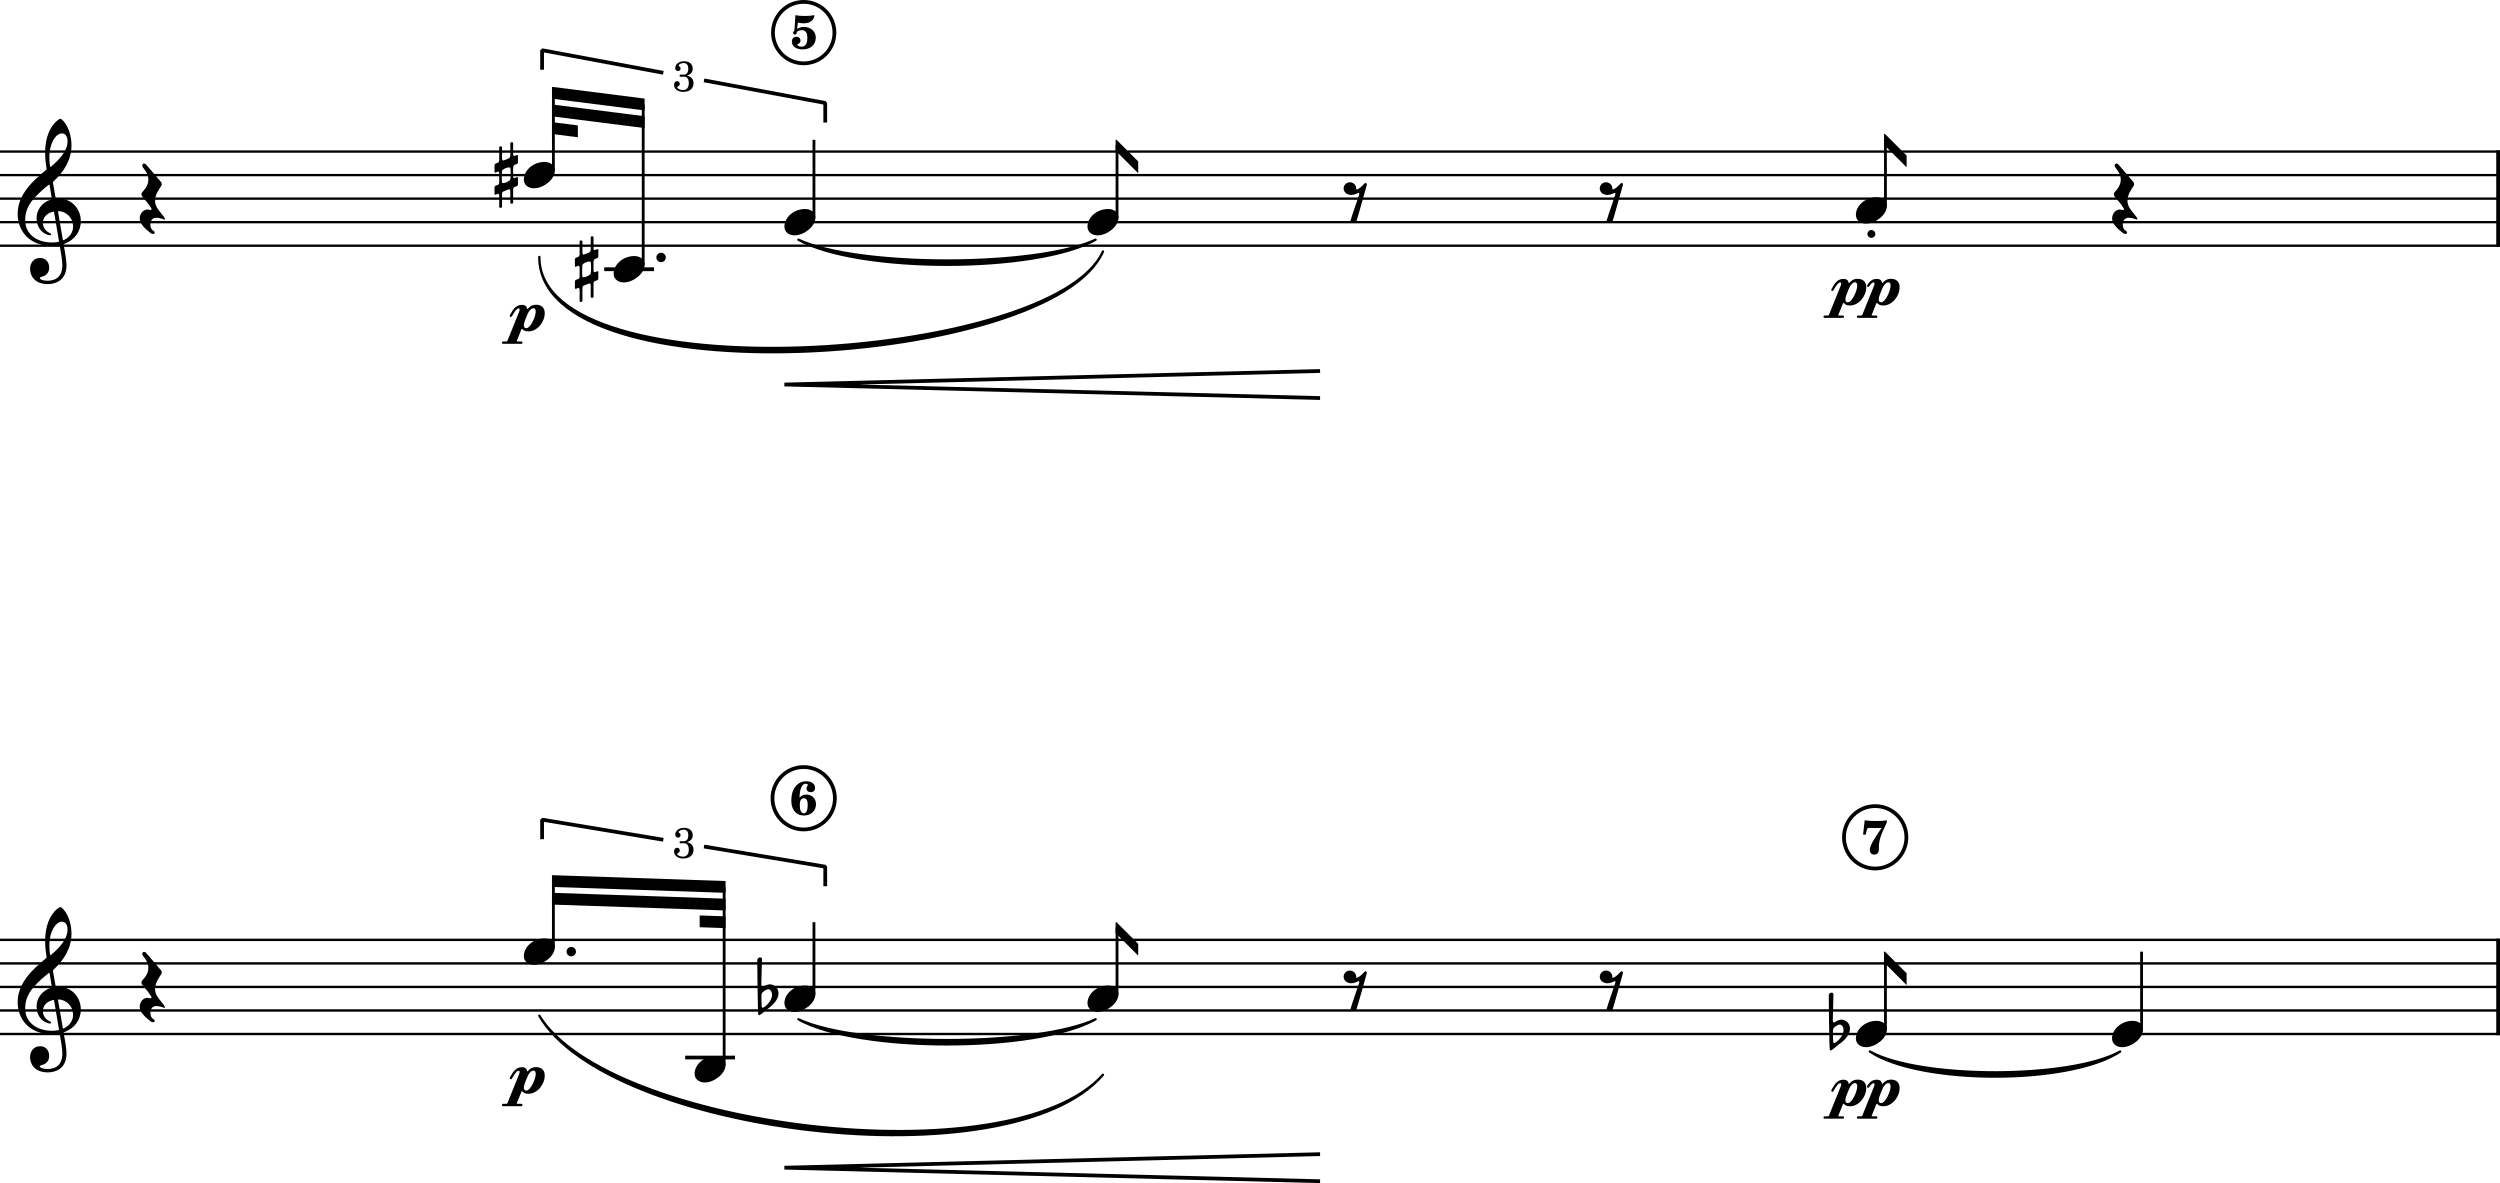 <?xml version="1.0" encoding="UTF-8" standalone="no"?>
<svg
   width="2634.807"
   height="1246.899"
   viewBox="0 0 2634.807 1246.899"
   version="1.2"
   id="svg171"
   sodipodi:docname="12199237-1.svg"
   xmlns:inkscape="http://www.inkscape.org/namespaces/inkscape"
   xmlns:sodipodi="http://sodipodi.sourceforge.net/DTD/sodipodi-0.dtd"
   xmlns="http://www.w3.org/2000/svg"
   xmlns:svg="http://www.w3.org/2000/svg">
  <defs
     id="defs171" />
  <sodipodi:namedview
     id="namedview171"
     pagecolor="#ffffff"
     bordercolor="#000000"
     borderopacity="0.25"
     inkscape:showpageshadow="2"
     inkscape:pageopacity="0.0"
     inkscape:pagecheckerboard="0"
     inkscape:deskcolor="#d1d1d1" />
  <title
     id="title1">Compiled-I (1)</title>
  <desc
     id="desc1">Generated by MuseScore 4.1.1</desc>
  <polyline
     class="StaffLines"
     fill="none"
     stroke="#000000"
     stroke-width="2.48"
     stroke-linejoin="bevel"
     points="212.598,2295.8 2847.4,2295.8"
     id="polyline11"
     transform="translate(-212.598,-2136.045)" />
  <polyline
     class="StaffLines"
     fill="none"
     stroke="#000000"
     stroke-width="2.48"
     stroke-linejoin="bevel"
     points="212.598,2320.6 2847.4,2320.6"
     id="polyline12"
     transform="translate(-212.598,-2136.045)" />
  <polyline
     class="StaffLines"
     fill="none"
     stroke="#000000"
     stroke-width="2.48"
     stroke-linejoin="bevel"
     points="212.598,2345.4 2847.4,2345.4"
     id="polyline13"
     transform="translate(-212.598,-2136.045)" />
  <polyline
     class="StaffLines"
     fill="none"
     stroke="#000000"
     stroke-width="2.48"
     stroke-linejoin="bevel"
     points="212.598,2370.2 2847.4,2370.2"
     id="polyline14"
     transform="translate(-212.598,-2136.045)" />
  <polyline
     class="StaffLines"
     fill="none"
     stroke="#000000"
     stroke-width="2.48"
     stroke-linejoin="bevel"
     points="212.598,2395 2847.4,2395"
     id="polyline15"
     transform="translate(-212.598,-2136.045)" />
  <polyline
     class="StaffLines"
     fill="none"
     stroke="#000000"
     stroke-width="2.48"
     stroke-linejoin="bevel"
     points="212.598,3126.6 2847.4,3126.6"
     id="polyline16"
     transform="translate(-212.598,-2136.045)" />
  <polyline
     class="StaffLines"
     fill="none"
     stroke="#000000"
     stroke-width="2.48"
     stroke-linejoin="bevel"
     points="212.598,3151.4 2847.4,3151.4"
     id="polyline17"
     transform="translate(-212.598,-2136.045)" />
  <polyline
     class="StaffLines"
     fill="none"
     stroke="#000000"
     stroke-width="2.48"
     stroke-linejoin="bevel"
     points="212.598,3176.2 2847.4,3176.2"
     id="polyline18"
     transform="translate(-212.598,-2136.045)" />
  <polyline
     class="StaffLines"
     fill="none"
     stroke="#000000"
     stroke-width="2.48"
     stroke-linejoin="bevel"
     points="212.598,3201 2847.4,3201"
     id="polyline19"
     transform="translate(-212.598,-2136.045)" />
  <polyline
     class="StaffLines"
     fill="none"
     stroke="#000000"
     stroke-width="2.48"
     stroke-linejoin="bevel"
     points="212.598,3225.8 2847.4,3225.8"
     id="polyline20"
     transform="translate(-212.598,-2136.045)" />
  <path
     class="SlurSegment"
     stroke="#000000"
     stroke-width="2.48"
     stroke-linecap="round"
     stroke-linejoin="round"
     fill-rule="evenodd"
     d="m 568.399,1070.535 c 72.64,118.3 496.493,171.09 594.033,62.19 -98.24,114.81 -522.09,62.02 -594.033,-62.19"
     id="path23" />
  <path
     class="SlurSegment"
     stroke="#000000"
     stroke-width="2.48"
     stroke-linecap="round"
     stroke-linejoin="round"
     fill-rule="evenodd"
     d="m 568.399,270.855 c 0.269,145.72 542.253,110.38 594.033,-5.83 -52.32,122.14 -594.301,157.48 -594.033,5.83"
     id="path24" />
  <path
     class="TieSegment"
     stroke="#000000"
     stroke-width="2.48"
     stroke-linecap="round"
     stroke-linejoin="round"
     fill-rule="evenodd"
     d="m 1970.722,1108.235 c 52.75,29.26 211,29.26 263.75,0 -52.75,35.21 -211,35.21 -263.75,0"
     id="path27" />
  <path
     class="TieSegment"
     stroke="#000000"
     stroke-width="2.48"
     stroke-linecap="round"
     stroke-linejoin="round"
     fill-rule="evenodd"
     d="m 841.452,1074.255 c 62.64,29.27 250.57,29.27 313.22,0 -62.65,35.22 -250.58,35.22 -313.22,0"
     id="path28" />
  <path
     class="TieSegment"
     stroke="#000000"
     stroke-width="2.48"
     stroke-linecap="round"
     stroke-linejoin="round"
     fill-rule="evenodd"
     d="m 841.452,252.635 c 62.64,29.26 250.57,29.26 313.22,0 -62.65,35.21 -250.58,35.21 -313.22,0"
     id="path29" />
  <polyline
     class="BarLine"
     fill="none"
     stroke="#000000"
     stroke-width="3.97"
     stroke-linejoin="bevel"
     points="2845.42,2294.56 2845.42,2396.24"
     id="polyline33"
     transform="translate(-212.598,-2136.045)" />
  <polyline
     class="BarLine"
     fill="none"
     stroke="#000000"
     stroke-width="3.97"
     stroke-linejoin="bevel"
     points="2845.42,3125.36 2845.42,3227.04"
     id="polyline34"
     transform="translate(-212.598,-2136.045)" />
  <path
     class="Accidental"
     d="m 799.275,1069.419 c 0.294,0.403 0.589,0.496 0.883,0.496 0.31,0 0.605,-0.202 0.605,-0.202 2.976,-1.69 5.348,-4.356 7.828,-6.045 8.835,-6.154 11.904,-12.198 11.904,-16.771 0,-5.658 -4.356,-9.223 -8.928,-9.517 -1.674,0 -4.061,0.791 -5.456,1.69 -0.589,0.496 -1.674,1.38 -2.17,1.38 -0.202,0 -0.31,0 -0.496,-0.093 -0.698,-0.294 -1.101,-0.992 -1.101,-1.689 0.108,-2.186 0.698,-25.994 0.698,-27.977 0,-1.085 -0.899,-1.69 -1.891,-1.69 -1.379,0 -2.976,0.992 -3.069,2.775 0,0 0.403,56.653 1.194,57.645 m 3.472,-8.835 c 0,0 -0.294,-5.952 -0.294,-9.92 0,-1.581 0.093,-2.775 0.186,-3.162 0.698,-1.984 4.666,-4.867 6.944,-4.867 2.883,0 4.076,3.271 4.076,5.75 0,5.363 -4.572,10.71 -8.835,13.392 -0.388,0.202 -0.698,0.294 -0.992,0.294 -0.883,0 -1.085,-0.992 -1.085,-1.488"
     id="path37"
     style="stroke-width:0.992" />
  <path
     class="Accidental"
     d="m 1928.545,1106.619 c 0.294,0.403 0.589,0.496 0.883,0.496 0.31,0 0.605,-0.202 0.605,-0.202 2.976,-1.69 5.348,-4.356 7.828,-6.045 8.835,-6.154 11.904,-12.198 11.904,-16.771 0,-5.658 -4.356,-9.223 -8.928,-9.517 -1.674,0 -4.061,0.791 -5.456,1.69 -0.589,0.496 -1.674,1.38 -2.17,1.38 -0.202,0 -0.31,0 -0.496,-0.093 -0.698,-0.294 -1.101,-0.992 -1.101,-1.689 0.108,-2.186 0.698,-25.994 0.698,-27.977 0,-1.085 -0.899,-1.69 -1.891,-1.69 -1.379,0 -2.976,0.992 -3.069,2.775 0,0 0.403,56.653 1.194,57.645 m 3.472,-8.835 c 0,0 -0.294,-5.952 -0.294,-9.92 0,-1.581 0.093,-2.775 0.186,-3.162 0.698,-1.984 4.665,-4.867 6.944,-4.867 2.883,0 4.076,3.271 4.076,5.75 0,5.363 -4.572,10.71 -8.835,13.392 -0.388,0.202 -0.698,0.294 -0.992,0.294 -0.883,0 -1.085,-0.992 -1.085,-1.488"
     id="path38"
     style="stroke-width:0.992" />
  <path
     class="Accidental"
     d="m 544.695,172.853 c 0.698,-0.295 1.194,-1.101 1.194,-1.689 v -7.037 c 0,-0.496 -0.31,-0.806 -0.698,-0.806 -0.201,0 -0.294,0 -0.496,0.109 0,0 -1.984,0.791 -2.48,0.883 -0.697,0 -1.395,-0.496 -1.395,-1.286 v -12.106 c 0,-0.589 -0.589,-1.085 -1.379,-1.085 -0.992,0 -1.597,0.496 -1.597,1.085 v 12.896 c -0.093,0.992 -0.387,2.294 -1.287,2.883 -1.193,0.697 -4.557,2.077 -6.247,2.48 -0.899,0 -1.194,-1.193 -1.194,-1.984 v -11.904 c 0,-0.605 -0.697,-1.101 -1.395,-1.101 -0.992,0 -1.581,0.496 -1.581,1.101 v 13.392 c 0,1.395 -0.589,2.387 -1.194,2.681 -0.589,0.295 -2.573,1.085 -2.573,1.085 -0.698,0.201 -1.194,0.992 -1.194,1.596 v 7.037 c 0,0.589 0.294,0.899 0.899,0.899 l 0.186,-0.109 c 0.109,0 1.597,-0.589 2.387,-0.992 l 0.093,-0.093 c 0.806,0 1.395,0.992 1.395,1.783 v 9.827 c 0,1.085 -0.496,1.984 -1.085,2.278 -0.605,0.202 -2.682,1.085 -2.682,1.085 -0.698,0.201 -1.194,0.992 -1.194,1.597 v 7.037 c 0,0.589 0.294,0.899 0.899,0.899 l 0.186,-0.109 c 0.109,0 1.488,-0.589 2.387,-0.883 0.093,-0.109 0.202,-0.109 0.294,-0.109 0.698,0 1.194,1.101 1.194,1.597 v 12.198 c 0,0.589 0.589,1.085 1.286,1.085 0.992,0 1.69,-0.496 1.69,-1.085 v -13.795 c 0,-1.287 0.496,-1.984 0.992,-2.185 l 6.045,-2.48 c 0,0 0.108,0 0.108,0 l 0.202,-0.093 c 0.883,0 1.379,1.193 1.379,1.783 v 12.4 c 0,0.605 0.605,1.101 1.287,1.101 1.1,0 1.689,-0.496 1.689,-1.101 v -14.089 c 0,-0.791 0.403,-1.984 1.101,-2.279 0.682,-0.295 2.774,-1.085 2.774,-1.085 0.698,-0.294 1.194,-1.1 1.194,-1.689 v -7.037 c 0,-0.496 -0.31,-0.806 -0.698,-0.806 -0.201,0 -0.294,0 -0.496,0.109 l -2.588,0.992 c -0.589,0 -1.287,-0.605 -1.287,-1.783 v -9.238 c 0,-0.682 0.496,-2.573 1.287,-2.868 l 2.588,-0.992 m -6.851,16.167 c -0.589,1.984 -5.255,3.968 -7.533,3.968 -0.605,0 -1.101,-0.202 -1.194,-0.496 -0.201,-0.403 -0.294,-2.573 -0.294,-4.96 0,-3.069 0.093,-6.541 0.294,-7.347 0.202,-1.674 4.759,-3.767 7.239,-3.767 0.697,0 1.287,0.202 1.488,0.605 0.201,0.496 0.403,2.976 0.403,5.642 0,2.682 -0.201,5.456 -0.403,6.355"
     id="path41"
     style="stroke-width:0.992" />
  <path
     class="Accidental"
     d="m 629.419,272.053 c 0.698,-0.295 1.194,-1.101 1.194,-1.689 v -7.037 c 0,-0.496 -0.31,-0.806 -0.698,-0.806 -0.201,0 -0.294,0 -0.496,0.109 0,0 -1.984,0.791 -2.48,0.883 -0.697,0 -1.395,-0.496 -1.395,-1.286 v -12.106 c 0,-0.589 -0.589,-1.085 -1.379,-1.085 -0.992,0 -1.597,0.496 -1.597,1.085 v 12.896 c -0.093,0.992 -0.387,2.294 -1.287,2.883 -1.193,0.697 -4.557,2.077 -6.247,2.48 -0.899,0 -1.194,-1.193 -1.194,-1.984 v -11.904 c 0,-0.605 -0.697,-1.101 -1.395,-1.101 -0.992,0 -1.581,0.496 -1.581,1.101 v 13.392 c 0,1.395 -0.589,2.387 -1.194,2.681 -0.589,0.295 -2.573,1.085 -2.573,1.085 -0.698,0.201 -1.194,0.992 -1.194,1.596 v 7.037 c 0,0.589 0.294,0.899 0.899,0.899 l 0.186,-0.109 c 0.109,0 1.597,-0.589 2.387,-0.992 l 0.093,-0.093 c 0.806,0 1.395,0.992 1.395,1.783 v 9.827 c 0,1.085 -0.496,1.984 -1.085,2.278 -0.605,0.202 -2.682,1.085 -2.682,1.085 -0.698,0.201 -1.194,0.992 -1.194,1.597 v 7.037 c 0,0.589 0.294,0.899 0.899,0.899 l 0.186,-0.109 c 0.109,0 1.488,-0.589 2.387,-0.883 0.093,-0.109 0.202,-0.109 0.294,-0.109 0.698,0 1.194,1.101 1.194,1.597 v 12.198 c 0,0.589 0.589,1.085 1.286,1.085 0.992,0 1.69,-0.496 1.69,-1.085 v -13.795 c 0,-1.287 0.496,-1.984 0.992,-2.185 l 6.045,-2.48 c 0,0 0.108,0 0.108,0 l 0.202,-0.093 c 0.883,0 1.379,1.193 1.379,1.783 v 12.4 c 0,0.605 0.605,1.101 1.287,1.101 1.1,0 1.689,-0.496 1.689,-1.101 v -14.089 c 0,-0.791 0.403,-1.984 1.101,-2.279 0.682,-0.295 2.774,-1.085 2.774,-1.085 0.698,-0.294 1.194,-1.1 1.194,-1.689 v -7.037 c 0,-0.496 -0.31,-0.806 -0.698,-0.806 -0.201,0 -0.294,0 -0.496,0.109 l -2.588,0.992 c -0.589,0 -1.287,-0.605 -1.287,-1.783 v -9.238 c 0,-0.682 0.496,-2.573 1.287,-2.868 l 2.588,-0.992 m -6.851,16.167 c -0.589,1.984 -5.255,3.968 -7.533,3.968 -0.605,0 -1.101,-0.202 -1.194,-0.496 -0.201,-0.403 -0.294,-2.573 -0.294,-4.96 0,-3.069 0.093,-6.541 0.294,-7.347 0.202,-1.674 4.759,-3.767 7.239,-3.767 0.697,0 1.287,0.202 1.488,0.605 0.201,0.496 0.403,2.976 0.403,5.642 0,2.682 -0.201,5.456 -0.403,6.355"
     id="path43"
     style="stroke-width:0.992" />
  <polyline
     class="LedgerLine"
     fill="none"
     stroke="#000000"
     stroke-width="3.97"
     stroke-linejoin="bevel"
     points="849.403,2419.8 901.879,2419.8"
     id="polyline43"
     transform="translate(-212.598,-2136.045)" />
  <polyline
     class="LedgerLine"
     fill="none"
     stroke="#000000"
     stroke-width="3.97"
     stroke-linejoin="bevel"
     points="934.726,3250.6 987.201,3250.6"
     id="polyline44"
     transform="translate(-212.598,-2136.045)" />
  <polyline
     class="Stem"
     fill="none"
     stroke="#000000"
     stroke-width="2.98"
     stroke-linejoin="bevel"
     points="795.827,3134.84 795.827,3064.65"
     id="polyline45"
     transform="translate(-212.598,-2136.045)" />
  <polyline
     class="Stem"
     fill="none"
     stroke="#000000"
     stroke-width="2.98"
     stroke-linejoin="bevel"
     points="1070.44,3184.44 1070.44,3108"
     id="polyline48"
     transform="translate(-212.598,-2136.045)" />
  <polyline
     class="Stem"
     fill="none"
     stroke="#000000"
     stroke-width="2.98"
     stroke-linejoin="bevel"
     points="975.793,3258.84 975.793,3070.75"
     id="polyline51"
     transform="translate(-212.598,-2136.045)" />
  <polyline
     class="Stem"
     fill="none"
     stroke="#000000"
     stroke-width="2.98"
     stroke-linejoin="bevel"
     points="1070.44,2366.03 1070.44,2283.4"
     id="polyline53"
     transform="translate(-212.598,-2136.045)" />
  <polyline
     class="Stem"
     fill="none"
     stroke="#000000"
     stroke-width="2.98"
     stroke-linejoin="bevel"
     points="2199.71,2353.63 2199.71,2282.66"
     id="polyline55"
     transform="translate(-212.598,-2136.045)" />
  <polyline
     class="Stem"
     fill="none"
     stroke="#000000"
     stroke-width="2.98"
     stroke-linejoin="bevel"
     points="795.827,2316.43 795.827,2233.99"
     id="polyline56"
     transform="translate(-212.598,-2136.045)" />
  <polyline
     class="Stem"
     fill="none"
     stroke="#000000"
     stroke-width="2.98"
     stroke-linejoin="bevel"
     points="1389.86,2366.03 1389.86,2288.86"
     id="polyline57"
     transform="translate(-212.598,-2136.045)" />
  <polyline
     class="Stem"
     fill="none"
     stroke="#000000"
     stroke-width="2.98"
     stroke-linejoin="bevel"
     points="1389.86,3184.44 1389.86,3113.46"
     id="polyline58"
     transform="translate(-212.598,-2136.045)" />
  <polyline
     class="Stem"
     fill="none"
     stroke="#000000"
     stroke-width="2.98"
     stroke-linejoin="bevel"
     points="890.471,2415.63 890.471,2246.01"
     id="polyline59"
     transform="translate(-212.598,-2136.045)" />
  <polyline
     class="Stem"
     fill="none"
     stroke="#000000"
     stroke-width="2.98"
     stroke-linejoin="bevel"
     points="2199.71,3221.64 2199.71,3144.46"
     id="polyline60"
     transform="translate(-212.598,-2136.045)" />
  <polyline
     class="Stem"
     fill="none"
     stroke="#000000"
     stroke-width="2.98"
     stroke-linejoin="bevel"
     points="2469.66,3221.64 2469.66,3139"
     id="polyline65"
     transform="translate(-212.598,-2136.045)" />
  <path
     class="Note"
     d="m 742.759,1140.843 c 9.827,0 21.933,-9.13 21.933,-18.553 0,-5.549 -4.464,-9.223 -10.819,-9.223 -12.105,0 -21.824,9.021 -21.824,18.553 0,5.75 4.759,9.223 10.711,9.223"
     id="path68"
     style="stroke-width:0.992" />
  <path
     class="Note"
     d="m 837.403,1066.443 c 9.827,0 21.933,-9.13 21.933,-18.553 0,-5.549 -4.464,-9.223 -10.819,-9.223 -12.105,0 -21.824,9.021 -21.824,18.553 0,5.75 4.759,9.223 10.711,9.223"
     id="path69"
     style="stroke-width:0.992" />
  <path
     class="Note"
     d="m 562.793,198.443 c 9.827,0 21.933,-9.13 21.933,-18.554 0,-5.549 -4.464,-9.223 -10.819,-9.223 -12.105,0 -21.824,9.021 -21.824,18.554 0,5.75 4.759,9.223 10.711,9.223"
     id="path73"
     style="stroke-width:0.992" />
  <path
     class="Note"
     d="m 657.436,297.643 c 9.827,0 21.933,-9.13 21.933,-18.554 0,-5.549 -4.464,-9.223 -10.819,-9.223 -12.105,0 -21.824,9.021 -21.824,18.554 0,5.75 4.759,9.223 10.711,9.223"
     id="path75"
     style="stroke-width:0.992" />
  <path
     class="Note"
     d="m 1156.822,1066.443 c 9.827,0 21.933,-9.13 21.933,-18.553 0,-5.549 -4.464,-9.223 -10.819,-9.223 -12.105,0 -21.824,9.021 -21.824,18.553 0,5.75 4.758,9.223 10.71,9.223"
     id="path76"
     style="stroke-width:0.992" />
  <path
     class="Note"
     d="m 837.403,248.043 c 9.827,0 21.933,-9.13 21.933,-18.554 0,-5.549 -4.464,-9.223 -10.819,-9.223 -12.105,0 -21.824,9.021 -21.824,18.554 0,5.75 4.759,9.223 10.711,9.223"
     id="path77"
     style="stroke-width:0.992" />
  <path
     class="Note"
     d="m 1156.822,248.043 c 9.827,0 21.933,-9.13 21.933,-18.554 0,-5.549 -4.464,-9.223 -10.819,-9.223 -12.105,0 -21.824,9.021 -21.824,18.554 0,5.75 4.758,9.223 10.71,9.223"
     id="path78"
     style="stroke-width:0.992" />
  <path
     class="Note"
     d="m 1966.672,235.643 c 9.827,0 21.933,-9.13 21.933,-18.554 0,-5.549 -4.464,-9.223 -10.819,-9.223 -12.105,0 -21.824,9.021 -21.824,18.554 0,5.75 4.758,9.223 10.71,9.223"
     id="path79"
     style="stroke-width:0.992" />
  <path
     class="Note"
     d="m 562.793,1016.843 c 9.827,0 21.933,-9.13 21.933,-18.554 0,-5.549 -4.464,-9.223 -10.819,-9.223 -12.105,0 -21.824,9.021 -21.824,18.554 0,5.75 4.759,9.223 10.711,9.223"
     id="path82"
     style="stroke-width:0.992" />
  <path
     class="Note"
     d="m 1966.672,1103.643 c 9.827,0 21.933,-9.13 21.933,-18.553 0,-5.549 -4.464,-9.223 -10.819,-9.223 -12.105,0 -21.824,9.021 -21.824,18.553 0,5.75 4.758,9.223 10.71,9.223"
     id="path83"
     style="stroke-width:0.992" />
  <path
     class="Note"
     d="m 2236.622,1103.643 c 9.827,0 21.933,-9.13 21.933,-18.553 0,-5.549 -4.464,-9.223 -10.819,-9.223 -12.105,0 -21.824,9.021 -21.824,18.553 0,5.75 4.758,9.223 10.71,9.223"
     id="path90"
     style="stroke-width:0.992" />
  <path
     class="Clef"
     d="m 55.909,1023.787 c -0.201,-1.193 0,-1.286 0.589,-1.891 10.711,-10.013 18.848,-22.614 18.848,-37.789 0,-8.633 -2.387,-17.174 -6.448,-23.127 -1.488,-2.17 -4.061,-4.96 -5.161,-4.96 -1.379,0 -4.464,2.589 -6.448,4.774 -7.331,8.122 -9.719,20.522 -9.719,30.845 0,5.751 0.698,12.199 1.395,16.275 0.186,1.194 0.295,1.379 -0.899,2.372 -14.291,11.811 -29.466,25.994 -29.466,46.035 0,17.267 11.811,33.635 36.115,33.635 2.278,0 4.851,-0.202 6.835,-0.604 1.101,-0.186 1.302,-0.295 1.488,0.899 1.193,6.649 2.681,15.283 2.681,19.948 0,14.679 -9.92,16.461 -15.763,16.461 -5.363,0 -7.951,-1.581 -7.951,-2.883 0,-0.682 0.899,-0.992 3.177,-1.674 3.085,-0.899 6.649,-3.581 6.649,-9.331 0,-5.456 -3.472,-10.121 -9.517,-10.121 -6.65,0 -10.618,5.255 -10.618,11.408 0,6.448 3.86,16.167 18.848,16.167 6.65,0 19.546,-2.976 19.546,-19.84 0,-5.642 -1.783,-15.066 -2.883,-21.219 -0.201,-1.194 -0.093,-1.101 1.287,-1.69 10.029,-3.968 16.678,-12.4 16.678,-23.607 0,-12.71 -9.331,-23.916 -23.917,-23.916 -2.573,0 -2.573,0 -2.867,-1.782 l -2.48,-14.384 m 9.315,-52.39 c 3.271,0 5.952,2.681 5.952,8.137 0,11.021 -9.424,19.949 -17.251,26.784 -0.697,0.605 -1.101,0.496 -1.302,-0.79 -0.387,-2.573 -0.589,-5.952 -0.589,-9.13 0,-15.469 7.146,-25.002 13.191,-25.002 m -10.803,67.565 c 0.295,1.891 0.295,1.782 -1.488,2.387 -8.742,2.976 -14.399,10.803 -14.399,19.236 0,8.928 4.665,15.283 11.423,17.561 0.791,0.294 1.984,0.605 2.666,0.605 0.806,0 1.193,-0.496 1.193,-1.101 0,-0.698 -0.791,-0.992 -1.488,-1.286 -4.169,-1.782 -7.145,-6.045 -7.145,-10.617 0,-5.657 3.875,-9.92 9.92,-11.61 1.597,-0.388 1.798,-0.294 1.984,0.806 l 4.96,29.559 c 0.201,1.085 0.109,1.085 -1.379,1.379 -1.597,0.31 -3.581,0.496 -5.565,0.496 -17.36,0 -28.567,-9.61 -28.567,-23.405 0,-5.859 0.992,-13.687 9.223,-23.017 5.952,-6.65 10.525,-10.323 15.19,-14.09 0.992,-0.79 1.178,-0.698 1.379,0.403 l 2.093,12.695 m 6.835,15.779 c -0.201,-1.193 -0.093,-1.488 1.101,-1.395 8.029,0.698 14.679,7.44 14.679,16.166 0,6.262 -3.767,11.315 -9.331,14.089 -1.193,0.605 -1.379,0.605 -1.581,-0.589 l -4.867,-28.272"
     id="path93"
     style="stroke-width:0.992" />
  <path
     class="Clef"
     d="m 55.909,192.987 c -0.201,-1.193 0,-1.287 0.589,-1.891 10.711,-10.013 18.848,-22.614 18.848,-37.789 0,-8.633 -2.387,-17.174 -6.448,-23.127 -1.488,-2.17 -4.061,-4.96 -5.161,-4.96 -1.379,0 -4.464,2.589 -6.448,4.774 -7.331,8.122 -9.719,20.522 -9.719,30.845 0,5.751 0.698,12.199 1.395,16.275 0.186,1.193 0.295,1.379 -0.899,2.371 -14.291,11.811 -29.466,25.994 -29.466,46.035 0,17.267 11.811,33.635 36.115,33.635 2.278,0 4.851,-0.201 6.835,-0.604 1.101,-0.186 1.302,-0.295 1.488,0.899 1.193,6.649 2.681,15.283 2.681,19.949 0,14.679 -9.92,16.461 -15.763,16.461 -5.363,0 -7.951,-1.581 -7.951,-2.883 0,-0.682 0.899,-0.992 3.177,-1.674 3.085,-0.899 6.649,-3.581 6.649,-9.331 0,-5.456 -3.472,-10.121 -9.517,-10.121 -6.65,0 -10.618,5.255 -10.618,11.408 0,6.448 3.86,16.167 18.848,16.167 6.65,0 19.546,-2.976 19.546,-19.84 0,-5.642 -1.783,-15.066 -2.883,-21.22 -0.201,-1.194 -0.093,-1.101 1.287,-1.69 10.029,-3.968 16.678,-12.4 16.678,-23.607 0,-12.71 -9.331,-23.916 -23.917,-23.916 -2.573,0 -2.573,0 -2.867,-1.783 l -2.48,-14.384 m 9.315,-52.39 c 3.271,0 5.952,2.681 5.952,8.137 0,11.021 -9.424,19.949 -17.251,26.784 -0.697,0.605 -1.101,0.496 -1.302,-0.791 -0.387,-2.573 -0.589,-5.952 -0.589,-9.129 0,-15.469 7.146,-25.002 13.191,-25.002 m -10.803,67.565 c 0.295,1.891 0.295,1.782 -1.488,2.387 -8.742,2.976 -14.399,10.803 -14.399,19.236 0,8.928 4.665,15.283 11.423,17.562 0.791,0.295 1.984,0.605 2.666,0.605 0.806,0 1.193,-0.496 1.193,-1.101 0,-0.697 -0.791,-0.992 -1.488,-1.287 -4.169,-1.782 -7.145,-6.045 -7.145,-10.618 0,-5.658 3.875,-9.92 9.92,-11.61 1.597,-0.387 1.798,-0.294 1.984,0.806 l 4.96,29.559 c 0.201,1.085 0.109,1.085 -1.379,1.38 -1.597,0.31 -3.581,0.496 -5.565,0.496 -17.36,0 -28.567,-9.61 -28.567,-23.405 0,-5.859 0.992,-13.687 9.223,-23.017 5.952,-6.65 10.525,-10.323 15.19,-14.09 0.992,-0.79 1.178,-0.697 1.379,0.403 l 2.093,12.695 m 6.835,15.779 c -0.201,-1.193 -0.093,-1.488 1.101,-1.395 8.029,0.697 14.679,7.44 14.679,16.166 0,6.262 -3.767,11.315 -9.331,14.09 -1.193,0.605 -1.379,0.605 -1.581,-0.589 l -4.867,-28.272"
     id="path95"
     style="stroke-width:0.992" />
  <path
     class="Rest"
     d="m 154.893,1043.922 c 1.596,1.984 2.976,3.875 4.263,5.952 0.201,0.403 0.604,1.194 0.604,1.395 0,0.093 0,0.294 -0.108,0.388 -0.186,0.403 -0.589,0.496 -1.085,0.496 -0.403,0 -1.193,-0.186 -1.581,-0.294 -0.108,0 -0.31,0 -0.403,0 l -0.79,-0.294 c -5.162,0 -8.541,4.665 -8.541,9.517 0,4.976 4.278,9.827 11.516,15.392 0.791,0.589 1.783,0.883 2.573,0.883 0.697,0 1.395,-0.202 1.488,-0.589 0.109,-0.295 0.201,-0.496 0.201,-0.698 0,-0.899 -0.791,-1.69 -1.581,-2.387 -1.302,0 -2.387,-2.666 -2.589,-3.565 -0.295,-0.79 -0.387,-1.69 -0.387,-2.573 0,-4.077 2.077,-7.254 6.246,-7.254 2.868,0 6.154,1.101 7.843,1.69 l 0.093,0.093 c 0.403,0.108 0.589,0.108 0.791,0.108 0.295,0 0.496,-0.108 0.496,-0.403 0,-1.194 -2.573,-4.464 -3.673,-5.657 -3.767,-4.557 -6.835,-8.23 -6.835,-13.78 0,-0.108 0,-0.202 0,-0.294 l 0.093,-0.698 c 0,-0.108 0,-0.202 0,-0.294 0.403,-5.766 3.968,-10.524 6.541,-14.586 0.31,-0.496 0.403,-0.992 0.403,-1.488 0,-0.992 -0.403,-1.891 -0.403,-1.891 0,0 -14.679,-17.453 -16.368,-19.143 -0.496,-0.496 -1.178,-0.79 -1.782,-0.79 -0.992,0 -1.984,0.682 -1.984,2.077 0,0.496 0.108,0.992 0.403,1.581 0.388,1.101 6.045,6.154 6.045,13.299 0,3.674 -1.488,7.936 -5.952,12.601 -0.992,0.992 -1.38,2.077 -1.38,2.883 0,1.379 0.992,2.372 0.992,2.372 l 4.852,5.952"
     id="path97"
     style="stroke-width:0.992" />
  <path
     class="Rest"
     d="m 2233.646,213.122 c 1.597,1.984 2.976,3.875 4.263,5.952 0.201,0.403 0.604,1.194 0.604,1.395 0,0.093 0,0.295 -0.108,0.388 -0.186,0.403 -0.589,0.496 -1.085,0.496 -0.403,0 -1.194,-0.186 -1.581,-0.295 -0.108,0 -0.31,0 -0.403,0 l -0.79,-0.295 c -5.162,0 -8.54,4.665 -8.54,9.517 0,4.975 4.278,9.827 11.517,15.391 0.79,0.589 1.782,0.883 2.573,0.883 0.698,0 1.395,-0.201 1.488,-0.589 0.109,-0.295 0.202,-0.496 0.202,-0.698 0,-0.899 -0.79,-1.689 -1.581,-2.387 -1.302,0 -2.387,-2.666 -2.589,-3.565 -0.294,-0.79 -0.387,-1.689 -0.387,-2.573 0,-4.077 2.077,-7.254 6.246,-7.254 2.868,0 6.154,1.101 7.843,1.689 l 0.093,0.093 c 0.403,0.108 0.589,0.108 0.79,0.108 0.294,0 0.496,-0.108 0.496,-0.403 0,-1.193 -2.573,-4.464 -3.674,-5.657 -3.767,-4.557 -6.835,-8.231 -6.835,-13.78 0,-0.109 0,-0.202 0,-0.295 l 0.093,-0.698 c 0,-0.108 0,-0.202 0,-0.294 0.403,-5.766 3.968,-10.525 6.541,-14.586 0.31,-0.496 0.403,-0.992 0.403,-1.488 0,-0.992 -0.403,-1.891 -0.403,-1.891 0,0 -14.679,-17.453 -16.368,-19.143 -0.496,-0.496 -1.178,-0.791 -1.782,-0.791 -0.992,0 -1.984,0.682 -1.984,2.077 0,0.496 0.108,0.992 0.403,1.581 0.388,1.101 6.045,6.153 6.045,13.299 0,3.673 -1.488,7.936 -5.952,12.601 -0.992,0.992 -1.379,2.077 -1.379,2.883 0,1.379 0.992,2.372 0.992,2.372 l 4.851,5.952"
     id="path99"
     style="stroke-width:0.992" />
  <path
     class="Rest"
     d="m 1699.311,198.738 c 0,-3.674 -2.976,-6.65 -6.65,-6.65 -3.674,0 -6.649,2.976 -6.649,6.65 0,2.092 1.194,3.875 2.682,5.068 1.581,1.085 3.472,1.674 5.348,1.674 1.395,0 2.79,-0.294 3.875,-0.682 1.395,-0.403 2.279,-0.806 3.565,-1.488 0.201,-0.108 0.403,-0.108 0.496,-0.108 0.403,0 0.496,0.403 0.496,0.899 0,0.294 0,0.698 -0.093,1.085 -0.294,1.488 -7.44,21.235 -9.223,27.776 0,1.193 2.279,1.287 2.868,1.287 1.1,0 2.48,-0.186 3.472,-0.992 0.31,-0.186 10.028,-35.015 10.028,-35.015 0.388,-1.783 0.884,-3.364 0.992,-3.86 0,-0.992 -0.992,-1.488 -1.194,-1.596 -0.202,0 -0.496,0 -1.085,0.403 -0.698,0.589 -5.658,6.541 -8.928,6.541 v -0.992"
     id="path101"
     style="stroke-width:0.992" />
  <path
     class="Rest"
     d="m 1429.361,198.738 c 0,-3.674 -2.976,-6.65 -6.65,-6.65 -3.674,0 -6.649,2.976 -6.649,6.65 0,2.092 1.194,3.875 2.682,5.068 1.581,1.085 3.472,1.674 5.348,1.674 1.395,0 2.79,-0.294 3.875,-0.682 1.395,-0.403 2.279,-0.806 3.565,-1.488 0.201,-0.108 0.403,-0.108 0.496,-0.108 0.403,0 0.496,0.403 0.496,0.899 0,0.294 0,0.698 -0.093,1.085 -0.294,1.488 -7.44,21.235 -9.223,27.776 0,1.193 2.279,1.287 2.868,1.287 1.1,0 2.48,-0.186 3.472,-0.992 0.31,-0.186 10.028,-35.015 10.028,-35.015 0.388,-1.783 0.884,-3.364 0.992,-3.86 0,-0.992 -0.992,-1.488 -1.194,-1.596 -0.202,0 -0.496,0 -1.085,0.403 -0.698,0.589 -5.658,6.541 -8.928,6.541 v -0.992"
     id="path102"
     style="stroke-width:0.992" />
  <path
     class="Rest"
     d="m 1699.311,1029.538 c 0,-3.674 -2.976,-6.65 -6.65,-6.65 -3.674,0 -6.649,2.976 -6.649,6.65 0,2.092 1.194,3.875 2.682,5.069 1.581,1.085 3.472,1.674 5.348,1.674 1.395,0 2.79,-0.294 3.875,-0.682 1.395,-0.403 2.279,-0.806 3.565,-1.488 0.201,-0.108 0.403,-0.108 0.496,-0.108 0.403,0 0.496,0.403 0.496,0.899 0,0.294 0,0.698 -0.093,1.085 -0.294,1.488 -7.44,21.235 -9.223,27.776 0,1.194 2.279,1.287 2.868,1.287 1.1,0 2.48,-0.186 3.472,-0.992 0.31,-0.186 10.028,-35.015 10.028,-35.015 0.388,-1.782 0.884,-3.364 0.992,-3.86 0,-0.992 -0.992,-1.488 -1.194,-1.596 -0.202,0 -0.496,0 -1.085,0.403 -0.698,0.589 -5.658,6.541 -8.928,6.541 v -0.992"
     id="path103"
     style="stroke-width:0.992" />
  <path
     class="Rest"
     d="m 1429.361,1029.538 c 0,-3.674 -2.976,-6.65 -6.65,-6.65 -3.674,0 -6.649,2.976 -6.649,6.65 0,2.092 1.194,3.875 2.682,5.069 1.581,1.085 3.472,1.674 5.348,1.674 1.395,0 2.79,-0.294 3.875,-0.682 1.395,-0.403 2.279,-0.806 3.565,-1.488 0.201,-0.108 0.403,-0.108 0.496,-0.108 0.403,0 0.496,0.403 0.496,0.899 0,0.294 0,0.698 -0.093,1.085 -0.294,1.488 -7.44,21.235 -9.223,27.776 0,1.194 2.279,1.287 2.868,1.287 1.1,0 2.48,-0.186 3.472,-0.992 0.31,-0.186 10.028,-35.015 10.028,-35.015 0.388,-1.782 0.884,-3.364 0.992,-3.86 0,-0.992 -0.992,-1.488 -1.194,-1.596 -0.202,0 -0.496,0 -1.085,0.403 -0.698,0.589 -5.658,6.541 -8.928,6.541 v -0.992"
     id="path104"
     style="stroke-width:0.992" />
  <path
     class="Rest"
     d="m 154.893,213.122 c 1.596,1.984 2.976,3.875 4.263,5.952 0.201,0.403 0.604,1.194 0.604,1.395 0,0.093 0,0.295 -0.108,0.388 -0.186,0.403 -0.589,0.496 -1.085,0.496 -0.403,0 -1.193,-0.186 -1.581,-0.295 -0.108,0 -0.31,0 -0.403,0 l -0.79,-0.295 c -5.162,0 -8.541,4.665 -8.541,9.517 0,4.975 4.278,9.827 11.516,15.391 0.791,0.589 1.783,0.883 2.573,0.883 0.697,0 1.395,-0.201 1.488,-0.589 0.109,-0.295 0.201,-0.496 0.201,-0.698 0,-0.899 -0.791,-1.689 -1.581,-2.387 -1.302,0 -2.387,-2.666 -2.589,-3.565 -0.295,-0.79 -0.387,-1.689 -0.387,-2.573 0,-4.077 2.077,-7.254 6.246,-7.254 2.868,0 6.154,1.101 7.843,1.689 l 0.093,0.093 c 0.403,0.108 0.589,0.108 0.791,0.108 0.295,0 0.496,-0.108 0.496,-0.403 0,-1.193 -2.573,-4.464 -3.673,-5.657 -3.767,-4.557 -6.835,-8.231 -6.835,-13.78 0,-0.109 0,-0.202 0,-0.295 l 0.093,-0.698 c 0,-0.108 0,-0.202 0,-0.294 0.403,-5.766 3.968,-10.525 6.541,-14.586 0.31,-0.496 0.403,-0.992 0.403,-1.488 0,-0.992 -0.403,-1.891 -0.403,-1.891 0,0 -14.679,-17.453 -16.368,-19.143 -0.496,-0.496 -1.178,-0.791 -1.782,-0.791 -0.992,0 -1.984,0.682 -1.984,2.077 0,0.496 0.108,0.992 0.403,1.581 0.388,1.101 6.045,6.153 6.045,13.299 0,3.673 -1.488,7.936 -5.952,12.601 -0.992,0.992 -1.38,2.077 -1.38,2.883 0,1.379 0.992,2.372 0.992,2.372 l 4.852,5.952"
     id="path105"
     style="stroke-width:0.992" />
  <path
     class="Articulation"
     d="m 1976.461,246.555 c 0,-2.279 -1.891,-4.17 -4.17,-4.17 -2.279,0 -4.17,1.891 -4.17,4.17 0,2.278 1.891,4.17 4.17,4.17 2.279,0 4.17,-1.891 4.17,-4.17"
     id="path107"
     style="stroke-width:0.992" />
  <path
     class="Dynamic"
     d="m 1957.772,1137.815 c -3.06,0 -5.23,0.98 -7.01,2.57 -1.39,1.19 -1.69,1.97 -2.1,1.97 -0.48,0 -0.19,-0.69 -1.08,-2.37 -0.7,-1.19 -2.18,-2.08 -4.75,-2.08 -5.84,0 -9.01,4.16 -12.07,9.81 -0.5,0.89 -0.71,1.38 -0.71,1.88 0,0.68 0.5,1.09 1.1,1.09 0.68,0 1.09,-0.59 1.57,-1.48 2.88,-4.96 4.86,-7.54 6.65,-7.54 0.79,0 1.09,0.5 1.09,1.19 0,0.8 -0.3,1.78 -0.59,2.47 l -12.19,30.2 c -0.3,0.8 -0.49,0.99 -1.49,0.99 h -3.06 c -0.89,0 -1.3,0.4 -1.3,1.3 0,0.78 0.41,1.18 1.19,1.18 h 19.11 c 0.89,0 1.3,-0.4 1.3,-1.29 0,-0.79 -0.41,-1.19 -1.19,-1.19 h -3.97 c -0.59,0 -0.89,0 -0.89,-0.3 0,-0.09 0.11,-0.39 0.2,-0.69 l 4.46,-11.09 c 0.2,-0.48 0.39,-1.19 0.89,-1.19 0.5,0 0.79,1 2.37,1.78 1.39,0.71 2.67,0.89 4.36,0.89 9.5,0 17.22,-9.89 17.22,-19.29 0,-5.75 -3.56,-8.81 -9.11,-8.81 m 35.16,0 c -3.08,0 -5.25,0.98 -7.03,2.57 -1.39,1.19 -1.69,1.97 -2.08,1.97 -0.5,0 -0.2,-0.69 -1.1,-2.37 -0.68,-1.19 -2.17,-2.08 -4.75,-2.08 -4.75,0 -7.32,2.58 -9.5,5.64 -0.59,0.89 -0.79,1.39 -0.79,1.89 0,0.69 0.5,0.98 1.09,0.98 0.69,0 1.08,-0.5 1.58,-1.18 0,0 0.2,-0.39 0.39,-0.6 1,-1.28 2.28,-2.97 3.77,-2.97 0.79,0 1.09,0.5 1.09,1.19 0,0.8 -0.3,1.78 -0.59,2.47 l -12.18,30.2 c -0.29,0.8 -0.5,0.99 -1.5,0.99 h -3.06 c -0.89,0 -1.28,0.4 -1.28,1.3 0,0.78 0.39,1.18 1.19,1.18 h 19.11 c 0.89,0 1.28,-0.4 1.28,-1.29 0,-0.79 -0.39,-1.19 -1.19,-1.19 h -3.97 c -0.59,0 -0.89,0 -0.89,-0.3 0,-0.09 0.11,-0.39 0.2,-0.69 l 4.46,-11.09 c 0.2,-0.48 0.4,-1.19 0.89,-1.19 0.5,0 0.8,1 2.37,1.78 1.39,0.71 2.68,0.89 4.36,0.89 9.5,0 17.24,-9.89 17.24,-19.29 0,-5.75 -3.58,-8.81 -9.11,-8.81 m -37.83,3.65 c 1.69,0 2.28,1.49 2.28,3.67 0,4.85 -5.25,17.43 -10,17.43 -1.69,0 -2.47,-1.1 -2.47,-3.18 0,-2.07 0.78,-4.06 1.88,-6.82 l 1.98,-4.85 c 1.39,-3.37 3.95,-6.25 6.33,-6.25 m 35.16,0 c 1.67,0 2.26,1.49 2.26,3.67 0,4.85 -5.23,17.43 -10,17.43 -1.67,0 -2.47,-1.1 -2.47,-3.18 0,-2.07 0.8,-4.06 1.88,-6.82 l 1.98,-4.85 c 1.39,-3.37 3.97,-6.25 6.35,-6.25"
     id="path112" />
  <path
     class="Dynamic"
     d="m 565.001,321.175 c -3.062,0 -5.25,0.99 -7.031,2.58 -1.391,1.19 -1.688,1.97 -2.078,1.97 -0.5,0 -0.203,-0.69 -1.094,-2.38 -0.687,-1.18 -2.172,-2.07 -4.75,-2.07 -5.828,0 -9,4.15 -12.078,9.81 -0.484,0.89 -0.688,1.37 -0.688,1.87 0,0.69 0.5,1.1 1.094,1.1 0.688,0 1.078,-0.6 1.578,-1.49 2.875,-4.95 4.86,-7.53 6.641,-7.53 0.781,0 1.078,0.5 1.078,1.19 0,0.8 -0.297,1.78 -0.594,2.47 l -12.172,30.2 c -0.296,0.8 -0.5,0.99 -1.484,0.99 h -3.078 c -0.891,0 -1.281,0.4 -1.281,1.29 0,0.78 0.39,1.19 1.187,1.19 h 19.11 c 0.89,0 1.281,-0.41 1.281,-1.3 0,-0.78 -0.391,-1.18 -1.188,-1.18 h -3.953 c -0.594,0 -0.89,0 -0.89,-0.3 0,-0.09 0.093,-0.39 0.203,-0.69 l 4.453,-11.09 c 0.187,-0.49 0.39,-1.19 0.89,-1.19 0.485,0 0.782,1 2.375,1.78 1.375,0.7 2.672,0.89 4.36,0.89 9.5,0 17.219,-9.89 17.219,-19.29 0,-5.75 -3.563,-8.82 -9.11,-8.82 m -2.672,3.66 c 1.688,0 2.282,1.48 2.282,3.67 0,4.84 -5.25,17.42 -10,17.42 -1.688,0 -2.485,-1.09 -2.485,-3.17 0,-2.08 0.797,-4.06 1.891,-6.83 l 1.969,-4.84 c 1.39,-3.38 3.968,-6.25 6.343,-6.25"
     id="path113" />
  <path
     class="Dynamic"
     d="m 1957.772,293.835 c -3.06,0 -5.23,0.98 -7.01,2.57 -1.39,1.19 -1.69,1.97 -2.1,1.97 -0.48,0 -0.19,-0.68 -1.08,-2.37 -0.7,-1.19 -2.18,-2.08 -4.75,-2.08 -5.84,0 -9.01,4.16 -12.07,9.81 -0.5,0.89 -0.71,1.38 -0.71,1.88 0,0.68 0.5,1.09 1.1,1.09 0.68,0 1.09,-0.59 1.57,-1.48 2.88,-4.96 4.86,-7.53 6.65,-7.53 0.79,0 1.09,0.5 1.09,1.18 0,0.8 -0.3,1.78 -0.59,2.47 l -12.19,30.2 c -0.3,0.8 -0.49,0.99 -1.49,0.99 h -3.06 c -0.89,0 -1.3,0.41 -1.3,1.3 0,0.78 0.41,1.18 1.19,1.18 h 19.11 c 0.89,0 1.3,-0.4 1.3,-1.29 0,-0.78 -0.41,-1.19 -1.19,-1.19 h -3.97 c -0.59,0 -0.89,0 -0.89,-0.3 0,-0.09 0.11,-0.39 0.2,-0.69 l 4.46,-11.09 c 0.2,-0.48 0.39,-1.19 0.89,-1.19 0.5,0 0.79,1 2.37,1.78 1.39,0.71 2.67,0.9 4.36,0.9 9.5,0 17.22,-9.9 17.22,-19.3 0,-5.75 -3.56,-8.81 -9.11,-8.81 m 35.16,0 c -3.08,0 -5.25,0.98 -7.03,2.57 -1.39,1.19 -1.69,1.97 -2.08,1.97 -0.5,0 -0.2,-0.68 -1.1,-2.37 -0.68,-1.19 -2.17,-2.08 -4.75,-2.08 -4.75,0 -7.32,2.58 -9.5,5.64 -0.59,0.89 -0.79,1.39 -0.79,1.89 0,0.69 0.5,0.99 1.09,0.99 0.69,0 1.08,-0.5 1.58,-1.19 0,0 0.2,-0.39 0.39,-0.6 1,-1.28 2.28,-2.96 3.77,-2.96 0.79,0 1.09,0.5 1.09,1.18 0,0.8 -0.3,1.78 -0.59,2.47 l -12.18,30.2 c -0.29,0.8 -0.5,0.99 -1.5,0.99 h -3.06 c -0.89,0 -1.28,0.41 -1.28,1.3 0,0.78 0.39,1.18 1.19,1.18 h 19.11 c 0.89,0 1.28,-0.4 1.28,-1.29 0,-0.78 -0.39,-1.19 -1.19,-1.19 h -3.97 c -0.59,0 -0.89,0 -0.89,-0.3 0,-0.09 0.11,-0.39 0.2,-0.69 l 4.46,-11.09 c 0.2,-0.48 0.4,-1.19 0.89,-1.19 0.5,0 0.8,1 2.37,1.78 1.39,0.71 2.68,0.9 4.36,0.9 9.5,0 17.24,-9.9 17.24,-19.3 0,-5.75 -3.58,-8.81 -9.11,-8.81 m -37.83,3.65 c 1.69,0 2.28,1.49 2.28,3.67 0,4.85 -5.25,17.43 -10,17.43 -1.69,0 -2.47,-1.1 -2.47,-3.18 0,-2.07 0.78,-4.06 1.88,-6.82 l 1.98,-4.85 c 1.39,-3.37 3.95,-6.25 6.33,-6.25 m 35.16,0 c 1.67,0 2.26,1.49 2.26,3.67 0,4.85 -5.23,17.43 -10,17.43 -1.67,0 -2.47,-1.1 -2.47,-3.18 0,-2.07 0.8,-4.06 1.88,-6.82 l 1.98,-4.85 c 1.39,-3.37 3.97,-6.25 6.35,-6.25"
     id="path117" />
  <path
     class="Dynamic"
     d="m 565.001,1124.635 c -3.062,0 -5.25,0.98 -7.031,2.58 -1.391,1.18 -1.688,1.96 -2.078,1.96 -0.5,0 -0.203,-0.68 -1.094,-2.37 -0.687,-1.19 -2.172,-2.08 -4.75,-2.08 -5.828,0 -9,4.16 -12.078,9.81 -0.484,0.89 -0.688,1.38 -0.688,1.88 0,0.69 0.5,1.09 1.094,1.09 0.688,0 1.078,-0.59 1.578,-1.48 2.875,-4.96 4.86,-7.53 6.641,-7.53 0.781,0 1.078,0.5 1.078,1.18 0,0.8 -0.297,1.79 -0.594,2.47 l -12.172,30.21 c -0.296,0.79 -0.5,0.98 -1.484,0.98 h -3.078 c -0.891,0 -1.281,0.41 -1.281,1.3 0,0.78 0.39,1.18 1.187,1.18 h 19.11 c 0.89,0 1.281,-0.4 1.281,-1.29 0,-0.78 -0.391,-1.19 -1.188,-1.19 h -3.953 c -0.594,0 -0.89,0 -0.89,-0.3 0,-0.09 0.093,-0.39 0.203,-0.68 l 4.453,-11.1 c 0.187,-0.48 0.39,-1.19 0.89,-1.19 0.485,0 0.782,1 2.375,1.79 1.375,0.7 2.672,0.89 4.36,0.89 9.5,0 17.219,-9.89 17.219,-19.3 0,-5.75 -3.563,-8.81 -9.11,-8.81 m -2.672,3.65 c 1.688,0 2.282,1.49 2.282,3.68 0,4.84 -5.25,17.42 -10,17.42 -1.688,0 -2.485,-1.1 -2.485,-3.17 0,-2.08 0.797,-4.07 1.891,-6.83 l 1.969,-4.85 c 1.39,-3.37 3.968,-6.25 6.343,-6.25"
     id="path120" />
  <path
     class="Beam"
     fill-rule="evenodd"
     d="m 581.741,922.355 182.942,6.2 v 12.41 l -182.942,-6.2 v -12.41"
     id="path123" />
  <path
     class="Beam"
     fill-rule="evenodd"
     d="m 581.741,940.955 182.942,6.2 v 12.41 l -182.942,-6.2 v -12.41"
     id="path124" />
  <path
     class="Beam"
     fill-rule="evenodd"
     d="m 764.683,965.755 -27.28,-0.93 v 12.41 l 27.28,0.93 v -12.41"
     id="path125" />
  <path
     class="Beam"
     fill-rule="evenodd"
     d="m 581.741,91.505 97.62,12.4 v 12.5 l -97.62,-12.4 V 91.505"
     id="path129" />
  <path
     class="Beam"
     fill-rule="evenodd"
     d="m 581.741,110.105 97.62,12.4 v 12.5 l -97.62,-12.4 v -12.5"
     id="path130" />
  <path
     class="Beam"
     fill-rule="evenodd"
     d="m 581.741,128.705 27.28,3.47 v 12.5 l -27.28,-3.47 v -12.5"
     id="path131" />
  <path
     class="Hook"
     d="m 1175.772,971.955 v 12.4 h 0.992 l 22.816,22.816 v -12.4 l -22.816,-22.816 h -0.992"
     id="path135"
     style="stroke-width:0.992" />
  <path
     class="Hook"
     d="m 1985.622,1002.955 v 12.4 h 0.992 l 22.816,22.816 v -12.4 l -22.816,-22.816 h -0.992"
     id="path136"
     style="stroke-width:0.992" />
  <path
     class="Hook"
     d="m 1985.622,141.155 v 12.4 h 0.992 l 22.816,22.816 V 163.971 l -22.816,-22.816 h -0.992"
     id="path137"
     style="stroke-width:0.992" />
  <path
     class="Hook"
     d="m 1175.772,147.355 v 12.4 h 0.992 l 22.816,22.816 V 170.171 l -22.816,-22.816 h -0.992"
     id="path138"
     style="stroke-width:0.992" />
  <path
     class="Tuplet"
     d="m 724.096,79.655 c 4.11,-1.48 5.985,-3.78 5.985,-7.38 0,-4.71 -3.594,-7.73 -9.172,-7.73 -5.266,0 -9.266,3.09 -9.266,7.19 0,1.84 1.203,3.15 2.969,3.15 1.578,0 2.656,-1.07 2.656,-2.7 0,-0.98 -0.359,-1.58 -1.406,-2.3 -0.437,-0.31 -0.578,-0.48 -0.578,-0.81 0,-1.25 2.609,-2.61 5.172,-2.61 3.25,0 4.953,2.03 4.953,5.86 0,4.19 -1.703,6.39 -4.906,6.39 -0.407,0 -1.172,-0.04 -1.844,-0.09 -0.359,-0.05 -0.719,-0.05 -0.984,-0.05 -0.954,0 -1.454,0.41 -1.454,1.22 0,0.77 0.454,1.13 1.454,1.13 0.265,0 0.625,0 1.031,-0.05 0.89,-0.05 1.625,-0.05 2.109,-0.05 3.328,0 5.141,2.39 5.141,6.85 0,4.67 -2.25,7.28 -6.313,7.28 -2.828,0 -5.89,-1.53 -5.89,-2.93 0,-0.4 0.093,-0.5 0.953,-0.98 1.25,-0.77 1.75,-1.53 1.75,-2.66 0,-1.62 -1.219,-2.84 -2.844,-2.84 -1.922,0 -3.187,1.58 -3.187,3.97 0,4.36 4,7.37 9.765,7.37 6.516,0 10.75,-3.59 10.75,-9.12 0,-4.24 -2.156,-6.8 -6.844,-8.11"
     id="path140" />
  <polyline
     class="Tuplet"
     fill="none"
     stroke="#000000"
     stroke-width="3.97"
     stroke-linecap="square"
     stroke-linejoin="bevel"
     points="783.923,2207.56 783.923,2188.96 909.732,2212.4"
     id="polyline140"
     transform="translate(-212.598,-2136.045)" />
  <polyline
     class="Tuplet"
     fill="none"
     stroke="#000000"
     stroke-width="3.97"
     stroke-linecap="square"
     stroke-linejoin="bevel"
     points="956.532,2221.12 1082.34,2244.57 1082.34,2263.17"
     id="polyline141"
     transform="translate(-212.598,-2136.045)" />
  <path
     class="Tuplet"
     d="m 724.096,887.555 c 4.11,-1.48 5.985,-3.78 5.985,-7.37 0,-4.72 -3.594,-7.74 -9.172,-7.74 -5.266,0 -9.266,3.1 -9.266,7.19 0,1.84 1.203,3.16 2.969,3.16 1.578,0 2.656,-1.08 2.656,-2.71 0,-0.98 -0.359,-1.57 -1.406,-2.29 -0.437,-0.32 -0.578,-0.49 -0.578,-0.82 0,-1.25 2.609,-2.61 5.172,-2.61 3.25,0 4.953,2.04 4.953,5.86 0,4.19 -1.703,6.39 -4.906,6.39 -0.407,0 -1.172,-0.04 -1.844,-0.09 -0.359,-0.05 -0.719,-0.05 -0.984,-0.05 -0.954,0 -1.454,0.41 -1.454,1.22 0,0.77 0.454,1.13 1.454,1.13 0.265,0 0.625,0 1.031,-0.05 0.89,-0.05 1.625,-0.05 2.109,-0.05 3.328,0 5.141,2.39 5.141,6.85 0,4.67 -2.25,7.28 -6.313,7.28 -2.828,0 -5.89,-1.53 -5.89,-2.92 0,-0.41 0.093,-0.5 0.953,-0.99 1.25,-0.76 1.75,-1.53 1.75,-2.65 0,-1.63 -1.219,-2.85 -2.844,-2.85 -1.922,0 -3.187,1.58 -3.187,3.97 0,4.36 4,7.38 9.765,7.38 6.516,0 10.75,-3.6 10.75,-9.13 0,-4.23 -2.156,-6.8 -6.844,-8.11"
     id="path141" />
  <polyline
     class="Tuplet"
     fill="none"
     stroke="#000000"
     stroke-width="3.97"
     stroke-linecap="square"
     stroke-linejoin="bevel"
     points="783.923,3018.49 783.923,2999.89 909.732,3020.78"
     id="polyline142"
     transform="translate(-212.598,-2136.045)" />
  <polyline
     class="Tuplet"
     fill="none"
     stroke="#000000"
     stroke-width="3.97"
     stroke-linecap="square"
     stroke-linejoin="bevel"
     points="956.532,3028.55 1082.34,3049.44 1082.34,3068.04"
     id="polyline143"
     transform="translate(-212.598,-2136.045)" />
  <path
     class="RehearsalMark"
     fill="none"
     stroke="#000000"
     stroke-width="3.97"
     stroke-linecap="square"
     stroke-linejoin="miter"
     stroke-miterlimit="2"
     fill-rule="evenodd"
     d="m 879.912,841.305 c 0,18.16 -14.73,32.88 -32.89,32.88 -18.16,0 -32.88,-14.72 -32.88,-32.88 0,-18.17 14.72,-32.89 32.88,-32.89 18.16,0 32.89,14.72 32.89,32.89"
     id="path149" />
  <path
     class="RehearsalMark"
     d="m 842.622,840.755 c 0,-4.16 0.9,-14.75 6.61,-14.75 1.25,0 2.14,0.44 2.14,1.14 0,0.36 -0.05,0.5 -0.39,0.95 -0.66,0.85 -1,1.96 -1,2.96 0,2.25 1.79,3.84 4.39,3.84 2.86,0 4.65,-1.75 4.65,-4.5 0,-4.3 -3.65,-7 -9.34,-7 -4.81,0 -8.5,1.86 -11.41,5.7 -2.95,3.85 -4.29,8.46 -4.29,14.41 0,5 1.04,8.55 3.39,11.45 2.45,3 5.81,4.55 9.9,4.55 7.35,0 12.71,-4.95 12.71,-11.86 0,-6 -4.11,-10.19 -10.05,-10.19 -3.25,0 -5.2,0.89 -7.31,3.3 m 4.7,0.45 c 2.61,0.1 3.95,2.5 3.95,7 0,5.8 -1.45,8.94 -4.09,8.94 -2.7,0 -4.25,-2.89 -4.25,-8.05 0,-1.79 0.14,-3.34 0.39,-4.5 0.55,-2.14 2.11,-3.5 4,-3.39"
     id="path150" />
  <path
     class="RehearsalMark"
     fill="none"
     stroke="#000000"
     stroke-width="3.97"
     stroke-linecap="square"
     stroke-linejoin="miter"
     stroke-miterlimit="2"
     fill-rule="evenodd"
     d="m 2009.182,882.465 c 0,18.16 -14.72,32.88 -32.89,32.88 -18.16,0 -32.88,-14.72 -32.88,-32.88 0,-18.17 14.72,-32.89 32.88,-32.89 18.17,0 32.89,14.72 32.89,32.89"
     id="path153" />
  <path
     class="RehearsalMark"
     d="m 1988.592,864.555 c -3.34,0.55 -6.14,0.7 -11.34,0.7 -4.75,0 -6.61,-0.09 -12,-0.7 l -1.71,14.95 2.75,0.3 0.5,-2.25 c 0.96,-4.39 1.3,-5.05 3.1,-5.05 0.2,0 0.5,0 0.86,0.05 1.39,0.05 4.5,0.16 5.7,0.16 0.5,0 2.14,-0.05 4.64,-0.11 l 1.95,-0.05 -3.4,5.06 -2.5,3.89 c -3.89,6.11 -3.89,6.11 -5.1,8.86 -1,2.19 -1.4,3.85 -1.4,5.39 0,3 1.81,4.91 4.61,4.91 3.14,0 4.95,-1.95 4.95,-5.5 -0.06,-9.25 0.94,-12.66 8.39,-28.5 v -2.11"
     id="path154" />
  <path
     class="RehearsalMark"
     fill="none"
     stroke="#000000"
     stroke-width="3.97"
     stroke-linecap="square"
     stroke-linejoin="miter"
     stroke-miterlimit="2"
     fill-rule="evenodd"
     d="m 879.412,34.375 c 0,17.88 -14.5,32.38 -32.39,32.38 -17.88,0 -32.38,-14.5 -32.38,-32.38 0,-17.89 14.5,-32.39 32.38,-32.39 17.89,0 32.39,14.5 32.39,32.39"
     id="path155" />
  <path
     class="RehearsalMark"
     d="m 837.182,32.375 c -1.16,1.2 -1.31,1.45 -1.31,2.25 0,1.05 0.81,1.84 1.86,1.84 1.09,0 2.04,-0.89 2.04,-2 0,-0.19 -0.04,-0.5 -0.09,-0.79 1.55,-1.25 3.44,-1.9 5.55,-1.9 3.75,0 5.64,2.75 5.64,8.15 0,6.1 -2.14,9.29 -6.14,9.29 -2.25,0 -4.41,-1.04 -4.41,-2.09 0,-0.3 0.16,-0.45 0.61,-0.7 2,-0.96 2.69,-1.9 2.69,-3.6 0,-2.5 -1.69,-4.11 -4.25,-4.11 -2.89,0 -4.8,2 -4.8,5.11 0,5 4.5,8.25 11.41,8.25 8.2,0 13.79,-5 13.79,-12.4 0,-6.5 -5.25,-11.3 -12.45,-11.3 -2.34,0 -3.84,0.4 -7.2,1.9 l 0.75,-6.45 c 2.4,0.5 4.36,0.75 6.31,0.75 4.14,0 7.59,-1.4 9.44,-3.86 0.95,-1.25 1.7,-3.09 1.7,-4.2 0,-0.34 -0.14,-0.55 -0.39,-0.55 -0.2,0 -0.5,0.05 -0.81,0.16 -1.8,0.45 -5.05,0.7 -9.05,0.7 -4.2,0 -6.7,-0.2 -9.75,-0.86 -0.25,4.21 -0.25,4.61 -0.84,12.81 l -0.3,3.6"
     id="path156" />
  <polyline
     class="HairpinSegment"
     fill="none"
     stroke="#000000"
     stroke-width="3.97"
     stroke-linejoin="bevel"
     points="1603.86,3380.96 1039.29,3366.7 1603.86,3352.44"
     id="polyline162"
     transform="translate(-212.598,-2136.045)" />
  <polyline
     class="HairpinSegment"
     fill="none"
     stroke="#000000"
     stroke-width="3.97"
     stroke-linejoin="bevel"
     points="1603.86,2555.56 1039.29,2541.3 1603.86,2527.04"
     id="polyline163"
     transform="translate(-212.598,-2136.045)" />
  <path
     class="NoteDot"
     d="m 607.037,1002.955 c 0,-2.775 -2.185,-4.96 -4.96,-4.96 -2.775,0 -4.96,2.186 -4.96,4.96 0,2.775 2.186,4.96 4.96,4.96 2.775,0 4.96,-2.186 4.96,-4.96"
     id="path167"
     style="stroke-width:0.992" />
  <path
     class="NoteDot"
     d="m 701.681,271.355 c 0,-2.775 -2.185,-4.96 -4.96,-4.96 -2.775,0 -4.96,2.186 -4.96,4.96 0,2.775 2.186,4.96 4.96,4.96 2.775,0 4.96,-2.185 4.96,-4.96"
     id="path170"
     style="stroke-width:0.992" />
</svg>
